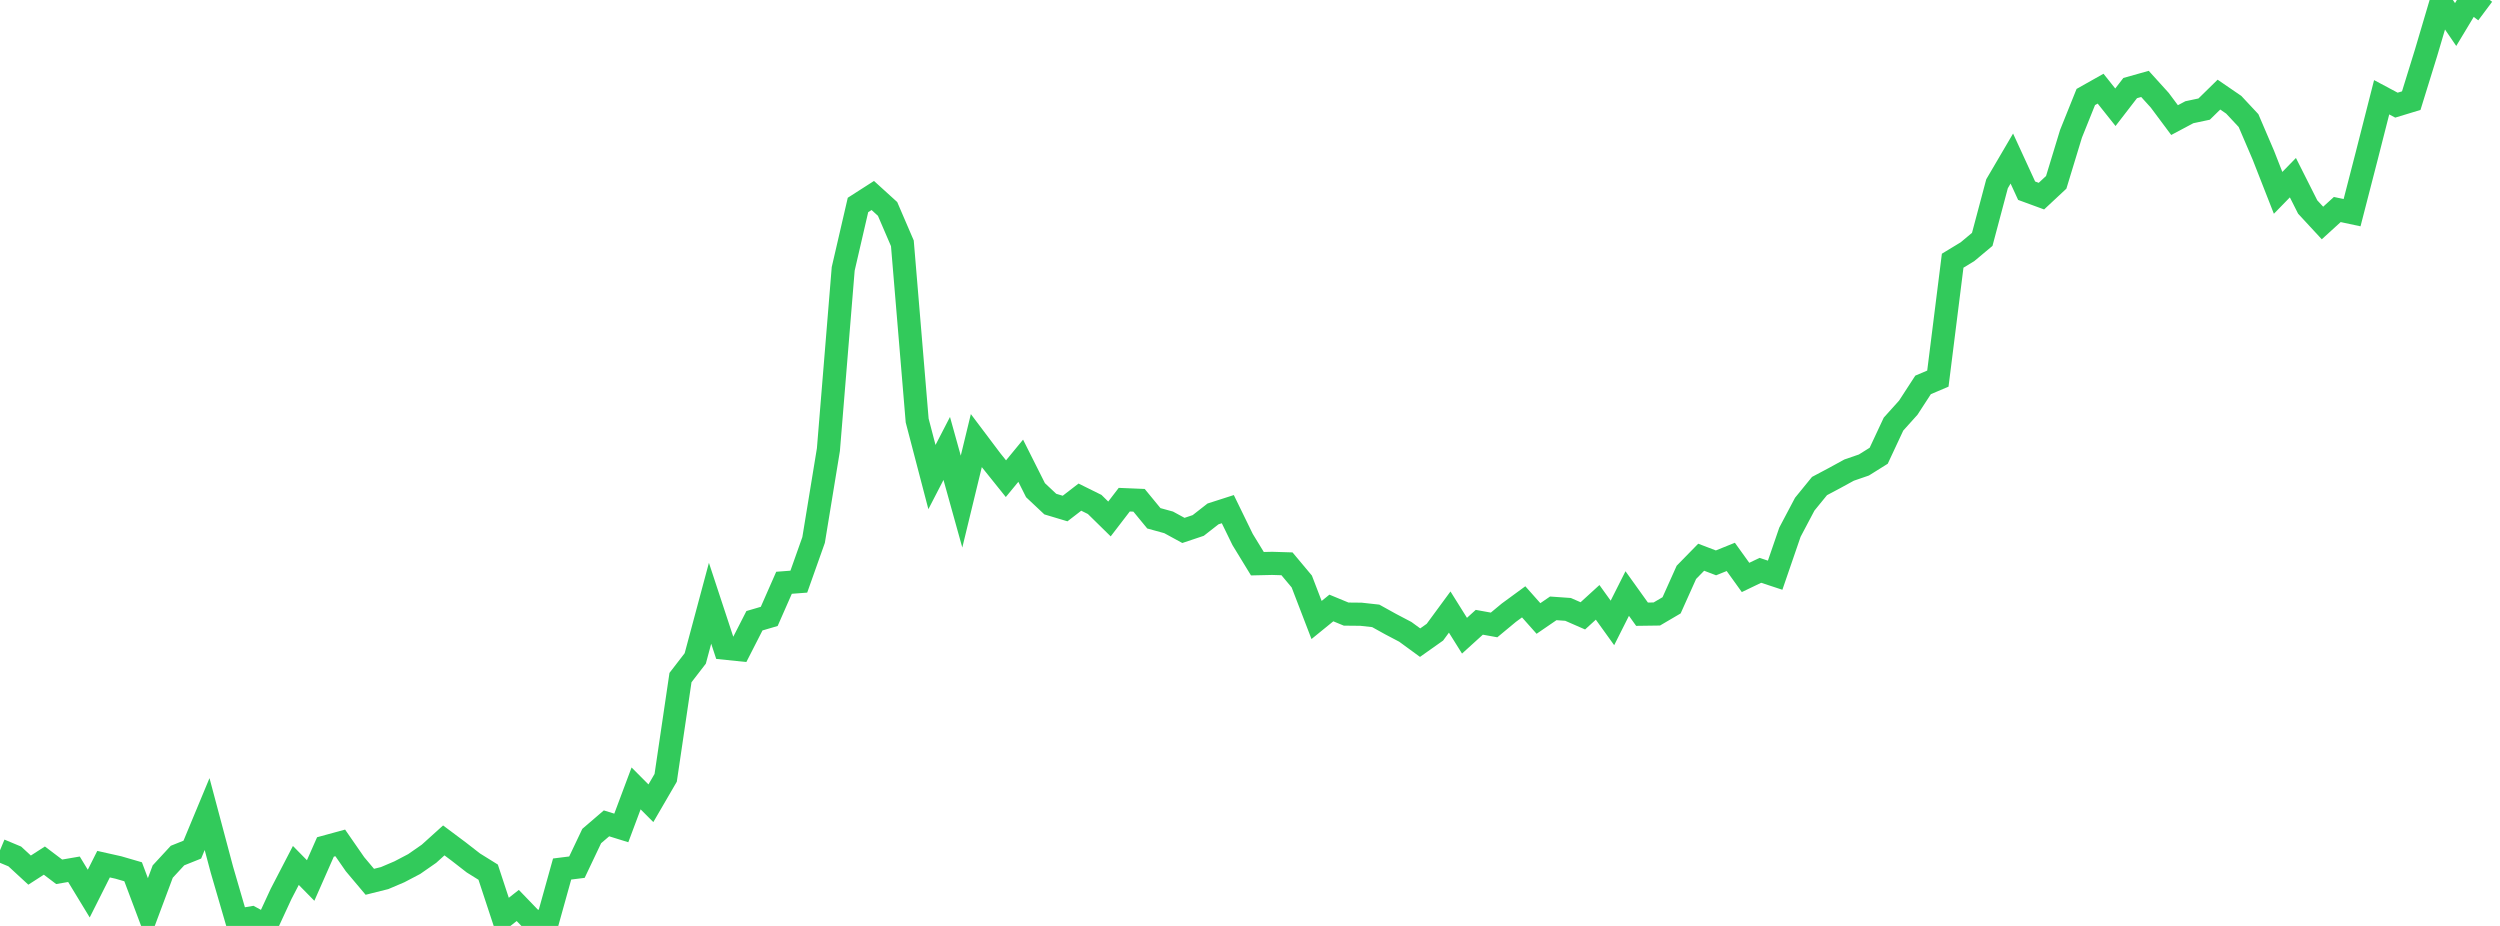 <?xml version="1.0" standalone="no"?>
<!DOCTYPE svg PUBLIC "-//W3C//DTD SVG 1.1//EN" "http://www.w3.org/Graphics/SVG/1.1/DTD/svg11.dtd">

<svg width="135" height="50" viewBox="0 0 135 50" preserveAspectRatio="none" 
  xmlns="http://www.w3.org/2000/svg"
  xmlns:xlink="http://www.w3.org/1999/xlink">


<polyline points="0.0, 45.915 0.799, 46.249 1.598, 46.986 2.396, 46.472 3.195, 47.077 3.994, 46.94 4.793, 48.254 5.592, 46.665 6.391, 46.844 7.189, 47.076 7.988, 49.202 8.787, 47.065 9.586, 46.2 10.385, 45.88 11.183, 43.96 11.982, 46.96 12.781, 49.702 13.58, 49.566 14.379, 50.0 15.178, 48.272 15.976, 46.734 16.775, 47.547 17.574, 45.735 18.373, 45.517 19.172, 46.669 19.97, 47.617 20.769, 47.417 21.568, 47.077 22.367, 46.658 23.166, 46.102 23.964, 45.382 24.763, 45.979 25.562, 46.6 26.361, 47.097 27.16, 49.523 27.959, 48.895 28.757, 49.723 29.556, 49.793 30.355, 46.927 31.154, 46.827 31.953, 45.146 32.751, 44.461 33.55, 44.709 34.349, 42.574 35.148, 43.376 35.947, 42.002 36.746, 36.59 37.544, 35.555 38.343, 32.575 39.142, 35.001 39.941, 35.084 40.74, 33.52 41.538, 33.286 42.337, 31.47 43.136, 31.409 43.935, 29.158 44.734, 24.281 45.533, 14.517 46.331, 11.068 47.13, 10.556 47.929, 11.282 48.728, 13.139 49.527, 22.708 50.325, 25.762 51.124, 24.216 51.923, 27.087 52.722, 23.792 53.521, 24.853 54.32, 25.849 55.118, 24.879 55.917, 26.47 56.716, 27.221 57.515, 27.461 58.314, 26.845 59.112, 27.24 59.911, 28.024 60.71, 26.983 61.509, 27.016 62.308, 27.988 63.107, 28.208 63.905, 28.643 64.704, 28.375 65.503, 27.751 66.302, 27.494 67.101, 29.133 67.899, 30.44 68.698, 30.422 69.497, 30.446 70.296, 31.401 71.095, 33.48 71.893, 32.831 72.692, 33.161 73.491, 33.169 74.29, 33.257 75.089, 33.7 75.888, 34.12 76.686, 34.703 77.485, 34.138 78.284, 33.051 79.083, 34.328 79.882, 33.603 80.68, 33.747 81.479, 33.084 82.278, 32.499 83.077, 33.398 83.876, 32.851 84.675, 32.907 85.473, 33.256 86.272, 32.527 87.071, 33.638 87.87, 32.051 88.669, 33.167 89.467, 33.156 90.266, 32.687 91.065, 30.907 91.864, 30.09 92.663, 30.395 93.462, 30.072 94.26, 31.182 95.059, 30.798 95.858, 31.061 96.657, 28.737 97.456, 27.225 98.254, 26.246 99.053, 25.822 99.852, 25.385 100.651, 25.11 101.45, 24.61 102.249, 22.902 103.047, 22.015 103.846, 20.785 104.645, 20.445 105.444, 14.078 106.243, 13.593 107.041, 12.926 107.84, 9.924 108.639, 8.561 109.438, 10.298 110.237, 10.591 111.036, 9.845 111.834, 7.225 112.633, 5.238 113.432, 4.788 114.231, 5.792 115.03, 4.756 115.828, 4.531 116.627, 5.413 117.426, 6.485 118.225, 6.06 119.024, 5.891 119.822, 5.109 120.621, 5.656 121.42, 6.511 122.219, 8.376 123.018, 10.414 123.817, 9.594 124.615, 11.178 125.414, 12.042 126.213, 11.314 127.012, 11.485 127.811, 8.386 128.609, 5.252 129.408, 5.678 130.207, 5.435 131.006, 2.854 131.805, 0.154 132.604, 1.325 133.402, 0.0 134.201, 0.597" fill="none" stroke="#32ca5b" stroke-width="1.25"/>

</svg>